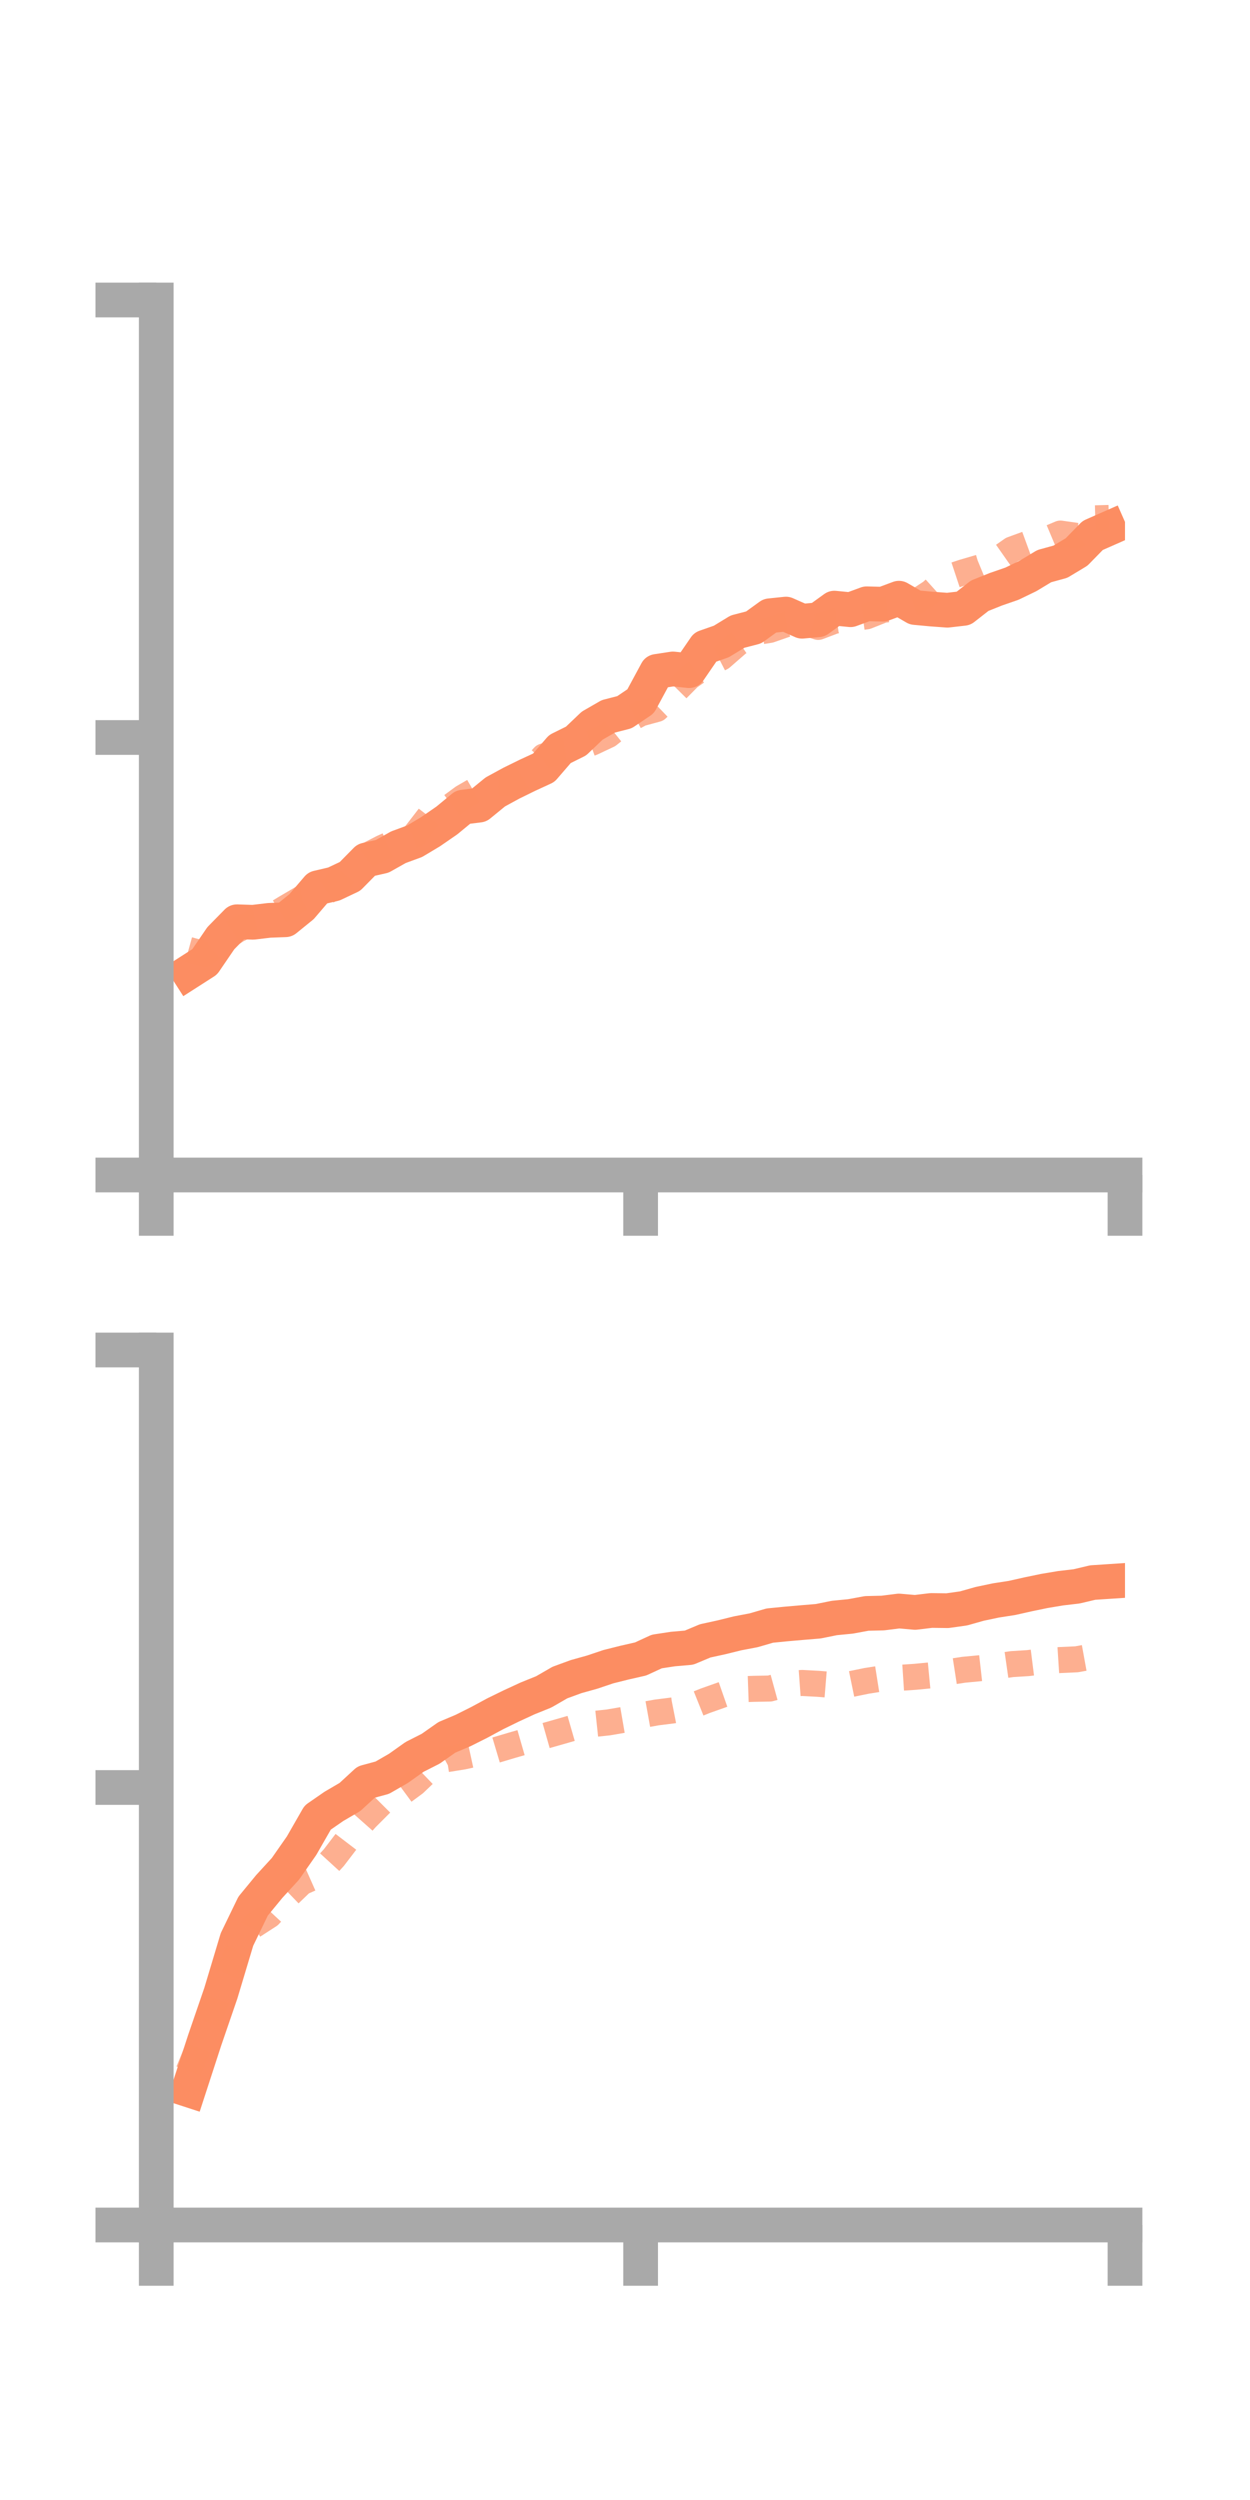 <?xml version="1.0" encoding="utf-8" standalone="no"?>
<!DOCTYPE svg PUBLIC "-//W3C//DTD SVG 1.1//EN"
  "http://www.w3.org/Graphics/SVG/1.1/DTD/svg11.dtd">
<!-- Created with matplotlib (https://matplotlib.org/) -->
<svg height="144pt" version="1.1" viewBox="0 0 72 144" width="72pt" xmlns="http://www.w3.org/2000/svg" xmlns:xlink="http://www.w3.org/1999/xlink">
 <defs>
  <style type="text/css">*{stroke-linecap:butt;stroke-linejoin:round;}</style>
 </defs>
 <g id="figure_1">
  <g id="patch_1">
   <path d="M 0 144 
L 72 144 
L 72 0 
L 0 0 
z
" style="fill:none;"/>
  </g>
  <g id="axes_1">
   <g id="patch_2">
    <path d="M 9 67.68 
L 64.8 67.68 
L 64.8 17.28 
L 9 17.28 
z
" style="fill:none;"/>
   </g>
   <g id="matplotlib.axis_1">
    <g id="xtick_1">
     <g id="line2d_1">
      <defs>
       <path d="M 0 0 
L 0 3.5 
" id="m67754d7139" style="stroke:#a9a9a9;stroke-width:2;"/>
      </defs>
      <g>
       <use style="fill:#a9a9a9;stroke:#a9a9a9;stroke-width:2;" x="9" xlink:href="#m67754d7139" y="67.68"/>
      </g>
     </g>
    </g>
    <g id="xtick_2">
     <g id="line2d_2">
      <g>
       <use style="fill:#a9a9a9;stroke:#a9a9a9;stroke-width:2;" x="36.9" xlink:href="#m67754d7139" y="67.68"/>
      </g>
     </g>
    </g>
    <g id="xtick_3">
     <g id="line2d_3">
      <g>
       <use style="fill:#a9a9a9;stroke:#a9a9a9;stroke-width:2;" x="64.8" xlink:href="#m67754d7139" y="67.68"/>
      </g>
     </g>
    </g>
   </g>
   <g id="matplotlib.axis_2">
    <g id="ytick_1">
     <g id="line2d_4">
      <defs>
       <path d="M 0 0 
L -3.5 0 
" id="mdd58d837f8" style="stroke:#a9a9a9;stroke-width:2;"/>
      </defs>
      <g>
       <use style="fill:#a9a9a9;stroke:#a9a9a9;stroke-width:2;" x="9" xlink:href="#mdd58d837f8" y="67.68"/>
      </g>
     </g>
    </g>
    <g id="ytick_2">
     <g id="line2d_5">
      <g>
       <use style="fill:#a9a9a9;stroke:#a9a9a9;stroke-width:2;" x="9" xlink:href="#mdd58d837f8" y="42.48"/>
      </g>
     </g>
    </g>
    <g id="ytick_3">
     <g id="line2d_6">
      <g>
       <use style="fill:#a9a9a9;stroke:#a9a9a9;stroke-width:2;" x="9" xlink:href="#mdd58d837f8" y="17.28"/>
      </g>
     </g>
    </g>
   </g>
   <g id="line2d_7">
    <path clip-path="url(#p242106920b)" d="M 10.86 55.998 
L 11.79 55.402 
L 12.72 54.04 
L 13.65 53.093 
L 14.58 53.123 
L 15.51 53.012 
L 16.44 52.978 
L 17.37 52.223 
L 18.3 51.137 
L 19.23 50.919 
L 20.16 50.479 
L 21.09 49.535 
L 22.02 49.323 
L 22.95 48.799 
L 23.88 48.457 
L 24.81 47.9 
L 25.74 47.258 
L 26.67 46.491 
L 27.6 46.375 
L 28.53 45.615 
L 29.46 45.108 
L 30.39 44.652 
L 31.32 44.223 
L 32.25 43.145 
L 33.18 42.684 
L 34.11 41.798 
L 35.04 41.262 
L 35.97 41.023 
L 36.9 40.395 
L 37.83 38.673 
L 38.76 38.531 
L 39.69 38.63 
L 40.62 37.275 
L 41.55 36.949 
L 42.48 36.382 
L 43.41 36.141 
L 44.34 35.468 
L 45.27 35.371 
L 46.2 35.783 
L 47.13 35.7 
L 48.06 35.028 
L 48.99 35.12 
L 49.92 34.778 
L 50.85 34.802 
L 51.78 34.456 
L 52.71 34.994 
L 53.64 35.081 
L 54.57 35.149 
L 55.5 35.042 
L 56.43 34.315 
L 57.36 33.942 
L 58.29 33.62 
L 59.22 33.17 
L 60.15 32.609 
L 61.08 32.354 
L 62.01 31.794 
L 62.94 30.842 
L 63.87 30.432 
" style="fill:none;stroke:#fc8d62;stroke-linecap:square;stroke-width:2;"/>
   </g>
   <g id="line2d_8">
    <path clip-path="url(#p242106920b)" d="M 10.86 54.712 
L 11.79 54.969 
L 12.72 54.167 
L 13.65 53.567 
L 14.58 53.099 
L 15.51 52.871 
L 16.44 52.303 
L 17.37 51.757 
L 18.3 51.678 
L 19.23 51.084 
L 20.16 49.977 
L 21.09 49.316 
L 22.02 48.834 
L 22.95 48.41 
L 23.88 48.118 
L 24.81 46.914 
L 25.74 46.616 
L 26.67 45.931 
L 27.6 45.393 
L 28.53 45.135 
L 29.46 45.133 
L 30.39 44.576 
L 31.32 43.572 
L 32.25 43.261 
L 33.18 43.106 
L 34.11 42.774 
L 35.04 42.336 
L 35.97 41.593 
L 36.9 41.09 
L 37.83 40.837 
L 38.76 39.942 
L 39.69 39.003 
L 40.62 38.356 
L 41.55 37.875 
L 42.48 37.065 
L 43.41 36.433 
L 44.34 36.282 
L 45.27 35.958 
L 46.2 35.812 
L 47.13 36.11 
L 48.06 35.758 
L 48.99 35.628 
L 49.92 35.499 
L 50.85 35.129 
L 51.78 35.008 
L 52.71 34.716 
L 53.64 34.104 
L 54.57 33.267 
L 55.5 32.959 
L 56.43 32.687 
L 57.36 32.303 
L 58.29 31.651 
L 59.22 31.311 
L 60.15 31.125 
L 61.08 30.734 
L 62.01 30.866 
L 62.94 29.859 
L 63.87 29.835 
" style="fill:none;stroke:#fc8d62;stroke-dasharray:1.5,1.5;stroke-dashoffset:0;stroke-opacity:0.7;stroke-width:1.5;"/>
   </g>
   <g id="patch_3">
    <path d="M 9 67.68 
L 9 17.28 
" style="fill:none;stroke:#a9a9a9;stroke-linecap:square;stroke-linejoin:miter;stroke-width:2;"/>
   </g>
   <g id="patch_4">
    <path d="M 64.8 67.68 
L 64.8 17.28 
" style="fill:none;"/>
   </g>
   <g id="patch_5">
    <path d="M 9 67.68 
L 64.8 67.68 
" style="fill:none;stroke:#a9a9a9;stroke-linecap:square;stroke-linejoin:miter;stroke-width:2;"/>
   </g>
   <g id="patch_6">
    <path d="M 9 17.28 
L 64.8 17.28 
" style="fill:none;"/>
   </g>
  </g>
  <g id="axes_2">
   <g id="patch_7">
    <path d="M 9 128.16 
L 64.8 128.16 
L 64.8 77.76 
L 9 77.76 
z
" style="fill:none;"/>
   </g>
   <g id="matplotlib.axis_3">
    <g id="xtick_4">
     <g id="line2d_9">
      <g>
       <use style="fill:#a9a9a9;stroke:#a9a9a9;stroke-width:2;" x="9" xlink:href="#m67754d7139" y="128.16"/>
      </g>
     </g>
    </g>
    <g id="xtick_5">
     <g id="line2d_10">
      <g>
       <use style="fill:#a9a9a9;stroke:#a9a9a9;stroke-width:2;" x="36.9" xlink:href="#m67754d7139" y="128.16"/>
      </g>
     </g>
    </g>
    <g id="xtick_6">
     <g id="line2d_11">
      <g>
       <use style="fill:#a9a9a9;stroke:#a9a9a9;stroke-width:2;" x="64.8" xlink:href="#m67754d7139" y="128.16"/>
      </g>
     </g>
    </g>
   </g>
   <g id="matplotlib.axis_4">
    <g id="ytick_4">
     <g id="line2d_12">
      <g>
       <use style="fill:#a9a9a9;stroke:#a9a9a9;stroke-width:2;" x="9" xlink:href="#mdd58d837f8" y="128.16"/>
      </g>
     </g>
    </g>
    <g id="ytick_5">
     <g id="line2d_13">
      <g>
       <use style="fill:#a9a9a9;stroke:#a9a9a9;stroke-width:2;" x="9" xlink:href="#mdd58d837f8" y="102.96"/>
      </g>
     </g>
    </g>
    <g id="ytick_6">
     <g id="line2d_14">
      <g>
       <use style="fill:#a9a9a9;stroke:#a9a9a9;stroke-width:2;" x="9" xlink:href="#mdd58d837f8" y="77.76"/>
      </g>
     </g>
    </g>
   </g>
   <g id="line2d_15">
    <path clip-path="url(#pf6d3099533)" d="M 10.86 120.374 
L 11.79 117.516 
L 12.72 114.809 
L 13.65 111.712 
L 14.58 109.792 
L 15.51 108.661 
L 16.44 107.646 
L 17.37 106.314 
L 18.3 104.692 
L 19.23 104.049 
L 20.16 103.504 
L 21.09 102.647 
L 22.02 102.395 
L 22.95 101.859 
L 23.88 101.198 
L 24.81 100.726 
L 25.74 100.072 
L 26.67 99.679 
L 27.6 99.213 
L 28.53 98.711 
L 29.46 98.257 
L 30.39 97.828 
L 31.32 97.452 
L 32.25 96.915 
L 33.18 96.574 
L 34.11 96.314 
L 35.04 96.001 
L 35.97 95.768 
L 36.9 95.556 
L 37.83 95.127 
L 38.76 94.985 
L 39.69 94.904 
L 40.62 94.514 
L 41.55 94.311 
L 42.48 94.081 
L 43.41 93.904 
L 44.34 93.634 
L 45.27 93.542 
L 46.2 93.461 
L 47.13 93.384 
L 48.06 93.196 
L 48.99 93.105 
L 49.92 92.933 
L 50.85 92.911 
L 51.78 92.794 
L 52.71 92.875 
L 53.64 92.763 
L 54.57 92.775 
L 55.5 92.645 
L 56.43 92.382 
L 57.36 92.186 
L 58.29 92.042 
L 59.22 91.833 
L 60.15 91.64 
L 61.08 91.484 
L 62.01 91.375 
L 62.94 91.155 
L 63.87 91.094 
" style="fill:none;stroke:#fc8d62;stroke-linecap:square;stroke-width:2;"/>
   </g>
   <g id="line2d_16">
    <path clip-path="url(#pf6d3099533)" d="M 10.86 119.314 
L 11.79 117.056 
L 12.72 114.573 
L 13.65 112.47 
L 14.58 110.922 
L 15.51 110.321 
L 16.44 109.323 
L 17.37 108.426 
L 18.3 108.014 
L 19.23 106.998 
L 20.16 105.781 
L 21.09 104.732 
L 22.02 103.8 
L 22.95 103.401 
L 23.88 102.717 
L 24.81 101.827 
L 25.74 101.326 
L 26.67 101.176 
L 27.6 100.973 
L 28.53 100.813 
L 29.46 100.536 
L 30.39 100.268 
L 31.32 100.007 
L 32.25 99.742 
L 33.18 99.474 
L 34.11 99.311 
L 35.04 99.212 
L 35.97 99.052 
L 36.9 98.804 
L 37.83 98.637 
L 38.76 98.52 
L 39.69 98.337 
L 40.62 97.965 
L 41.55 97.635 
L 42.48 97.31 
L 43.41 97.277 
L 44.34 97.26 
L 45.27 97.005 
L 46.2 96.938 
L 47.13 96.988 
L 48.06 97.064 
L 48.99 97.008 
L 49.92 96.817 
L 50.85 96.67 
L 51.78 96.646 
L 52.71 96.585 
L 53.64 96.496 
L 54.57 96.323 
L 55.5 96.179 
L 56.43 96.091 
L 57.36 95.986 
L 58.29 95.853 
L 59.22 95.795 
L 60.15 95.678 
L 61.08 95.618 
L 62.01 95.576 
L 62.94 95.407 
L 63.87 95.315 
" style="fill:none;stroke:#fc8d62;stroke-dasharray:1.5,1.5;stroke-dashoffset:0;stroke-opacity:0.7;stroke-width:1.5;"/>
   </g>
   <g id="patch_8">
    <path d="M 9 128.16 
L 9 77.76 
" style="fill:none;stroke:#a9a9a9;stroke-linecap:square;stroke-linejoin:miter;stroke-width:2;"/>
   </g>
   <g id="patch_9">
    <path d="M 64.8 128.16 
L 64.8 77.76 
" style="fill:none;"/>
   </g>
   <g id="patch_10">
    <path d="M 9 128.16 
L 64.8 128.16 
" style="fill:none;stroke:#a9a9a9;stroke-linecap:square;stroke-linejoin:miter;stroke-width:2;"/>
   </g>
   <g id="patch_11">
    <path d="M 9 77.76 
L 64.8 77.76 
" style="fill:none;"/>
   </g>
  </g>
 </g>
 <defs>
  <clipPath id="p242106920b">
   <rect height="50.4" width="55.8" x="9" y="17.28"/>
  </clipPath>
  <clipPath id="pf6d3099533">
   <rect height="50.4" width="55.8" x="9" y="77.76"/>
  </clipPath>
 </defs>
</svg>
